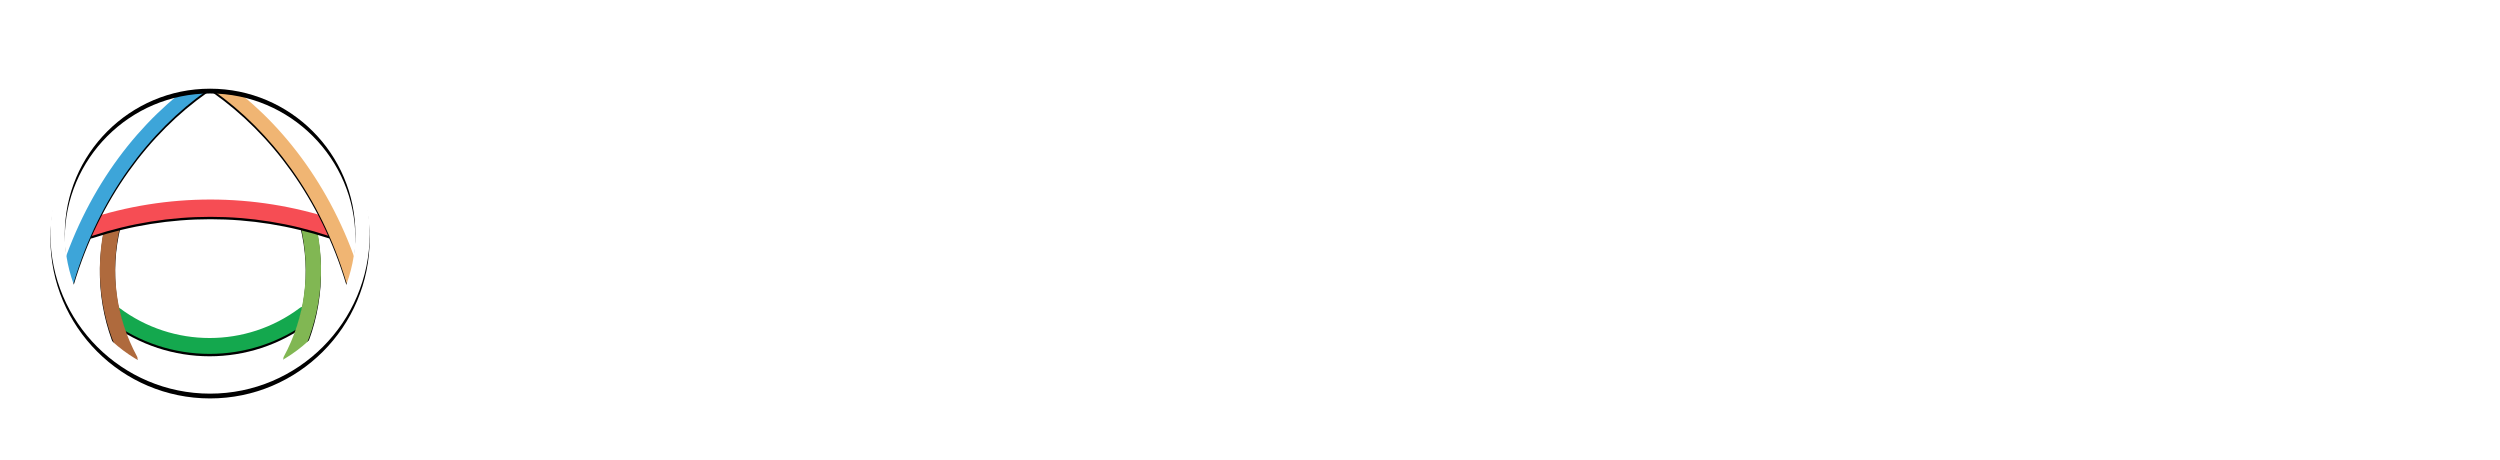 <?xml version="1.0" encoding="UTF-8"?>
<svg width="1044px" height="192px" viewBox="0 0 1044 192" version="1.1" xmlns="http://www.w3.org/2000/svg" xmlns:xlink="http://www.w3.org/1999/xlink">
    <!-- Generator: Sketch 55.1 (78136) - https://sketchapp.com -->
    <title>nobg-long-light</title>
    <desc>Created with Sketch.</desc>
    <defs>
        <path d="M103.897,101.46 C79.23,119.954 45.32,119.954 20.653,101.46 C19.204,100.37 18.818,98.482 19.749,97.379 L20.6,96.355 C21.544,95.238 23.339,95.185 24.642,96.156 C46.943,112.881 77.621,112.881 99.921,96.156 C101.225,95.185 103.02,95.238 103.964,96.355 L104.815,97.379 C105.732,98.496 105.36,100.37 103.897,101.46" id="path-1"></path>
        <filter x="-2.3%" y="-5.0%" width="104.6%" height="120.1%" filterUnits="objectBoundingBox" id="filter-2">
            <feOffset dx="0" dy="1" in="SourceAlpha" result="shadowOffsetOuter1"></feOffset>
            <feGaussianBlur stdDeviation="0.5" in="shadowOffsetOuter1" result="shadowBlurOuter1"></feGaussianBlur>
            <feColorMatrix values="0 0 0 0 0.075   0 0 0 0 0.078   0 0 0 0 0.082  0 0 0 1 0" type="matrix" in="shadowBlurOuter1"></feColorMatrix>
        </filter>
        <path d="M95.084,119.782 L95.084,119.782 C93.502,119 92.678,117.529 93.249,116.509 C102.023,100.396 104.948,80.639 100.069,61.028 C99.763,59.769 100.84,58.271 102.515,57.702 L102.515,57.702 C104.19,57.132 105.878,57.794 106.091,58.775 C111.528,79.857 108.603,101.23 99.245,118.814 C98.5,120.312 96.679,120.55 95.084,119.782" id="path-3"></path>
        <filter x="-12.7%" y="-1.6%" width="125.4%" height="106.4%" filterUnits="objectBoundingBox" id="filter-4">
            <feOffset dx="0" dy="1" in="SourceAlpha" result="shadowOffsetOuter1"></feOffset>
            <feGaussianBlur stdDeviation="0.5" in="shadowOffsetOuter1" result="shadowBlurOuter1"></feGaussianBlur>
            <feColorMatrix values="0 0 0 0 0.075   0 0 0 0 0.078   0 0 0 0 0.082  0 0 0 1 0" type="matrix" in="shadowBlurOuter1"></feColorMatrix>
        </filter>
        <path d="M30.26,119.773 L30.167,119.773 C31.749,118.992 32.572,117.523 32.014,116.491 C23.231,100.388 20.308,80.619 25.184,61.023 C25.49,59.765 24.414,58.27 22.739,57.701 C21.052,57.132 19.364,57.794 19.165,58.773 C13.73,79.852 16.654,101.222 26.008,118.807 C26.766,120.302 28.586,120.554 30.181,119.786" id="path-5"></path>
        <filter x="-12.7%" y="-1.6%" width="125.4%" height="106.4%" filterUnits="objectBoundingBox" id="filter-6">
            <feOffset dx="0" dy="1" in="SourceAlpha" result="shadowOffsetOuter1"></feOffset>
            <feGaussianBlur stdDeviation="0.5" in="shadowOffsetOuter1" result="shadowBlurOuter1"></feGaussianBlur>
            <feColorMatrix values="0 0 0 0 0.075   0 0 0 0 0.078   0 0 0 0 0.082  0 0 0 1 0" type="matrix" in="shadowBlurOuter1"></feColorMatrix>
        </filter>
        <path d="M111.844,66.001 C79.885,55.464 45.332,55.464 13.373,66.001 C11.418,66.647 9.275,65.685 8.597,63.815 C7.918,61.944 9.023,59.811 11.085,59.139 C44.547,48.115 80.71,48.115 114.172,59.139 C116.234,59.824 117.339,61.944 116.66,63.815 C115.968,65.685 113.826,66.647 111.884,66.001" id="path-7"></path>
        <filter x="-1.8%" y="-6.5%" width="103.7%" height="126.1%" filterUnits="objectBoundingBox" id="filter-8">
            <feOffset dx="0" dy="1" in="SourceAlpha" result="shadowOffsetOuter1"></feOffset>
            <feGaussianBlur stdDeviation="0.5" in="shadowOffsetOuter1" result="shadowBlurOuter1"></feGaussianBlur>
            <feColorMatrix values="0 0 0 0 0.075   0 0 0 0 0.078   0 0 0 0 0.082  0 0 0 1 0" type="matrix" in="shadowBlurOuter1"></feColorMatrix>
        </filter>
        <path d="M62.5,4.643 L62.5,1.167 L63.008,1.167 C63.54,0.407 64.39,2.06720636e-06 65.253,7.92262771e-12 L65.253,0 C65.792,-1.29100397e-06 66.336,0.159 66.812,0.49 C91.483,17.32 113.122,44.893 124.693,80.754 C125.305,82.664 124.56,85.276 123.057,86.483 C121.541,87.677 119.852,87.067 119.28,85.17 C108.587,49.601 87.719,22.148 63.713,5.305 C63.54,5.172 63.381,5.026 63.234,4.867 C63.016,4.734 62.764,4.656 62.5,4.643 Z" id="path-9"></path>
        <filter x="-3.2%" y="-1.1%" width="106.4%" height="104.6%" filterUnits="objectBoundingBox" id="filter-10">
            <feOffset dx="0" dy="1" in="SourceAlpha" result="shadowOffsetOuter1"></feOffset>
            <feGaussianBlur stdDeviation="0.5" in="shadowOffsetOuter1" result="shadowBlurOuter1"></feGaussianBlur>
            <feColorMatrix values="0 0 0 0 0.075   0 0 0 0 0.078   0 0 0 0 0.082  0 0 0 1 0" type="matrix" in="shadowBlurOuter1"></feColorMatrix>
        </filter>
        <path d="M62.5,4.643 C62.474,4.642 62.449,4.641 62.423,4.641 C62.197,4.641 61.984,4.681 61.785,4.774 C61.612,4.973 61.425,5.159 61.213,5.305 C37.206,22.148 16.339,49.601 5.646,85.17 C5.074,87.067 3.385,87.703 1.869,86.483 C0.353,85.263 -0.405,82.664 0.22,80.754 C11.804,44.879 33.429,17.333 58.101,0.49 C59.337,-0.358 61.04,-0.053 61.904,1.167 L62.5,1.167 L62.5,4.643 Z" id="path-11"></path>
        <filter x="-3.2%" y="-1.1%" width="106.4%" height="104.6%" filterUnits="objectBoundingBox" id="filter-12">
            <feOffset dx="0" dy="1" in="SourceAlpha" result="shadowOffsetOuter1"></feOffset>
            <feGaussianBlur stdDeviation="0.5" in="shadowOffsetOuter1" result="shadowBlurOuter1"></feGaussianBlur>
            <feColorMatrix values="0 0 0 0 0.075   0 0 0 0 0.078   0 0 0 0 0.082  0 0 0 1 0" type="matrix" in="shadowBlurOuter1"></feColorMatrix>
        </filter>
        <path d="M66.671,133.329 C29.891,133.329 0,103.425 0,66.658 C0,29.891 29.891,0 66.671,0 C103.451,0 133.329,29.904 133.329,66.671 C133.329,103.438 103.425,133.329 66.671,133.329 M66.671,5.983 C33.209,5.983 5.997,33.209 5.997,66.671 C5.997,100.133 33.209,127.358 66.684,127.358 C100.16,127.358 127.358,100.133 127.358,66.671 C127.358,33.209 100.133,5.983 66.671,5.983" id="path-13"></path>
        <filter x="-3.8%" y="-3.0%" width="107.5%" height="107.5%" filterUnits="objectBoundingBox" id="filter-14">
            <feOffset dx="0" dy="1" in="SourceAlpha" result="shadowOffsetOuter1"></feOffset>
            <feGaussianBlur stdDeviation="1.5" in="shadowOffsetOuter1" result="shadowBlurOuter1"></feGaussianBlur>
            <feColorMatrix values="0 0 0 0 0   0 0 0 0 0   0 0 0 0 0  0 0 0 0.148 0" type="matrix" in="shadowBlurOuter1" result="shadowMatrixOuter1"></feColorMatrix>
            <feOffset dx="0" dy="1" in="SourceAlpha" result="shadowOffsetOuter2"></feOffset>
            <feGaussianBlur stdDeviation="0.5" in="shadowOffsetOuter2" result="shadowBlurOuter2"></feGaussianBlur>
            <feColorMatrix values="0 0 0 0 0   0 0 0 0 0   0 0 0 0 0  0 0 0 0.417 0" type="matrix" in="shadowBlurOuter2" result="shadowMatrixOuter2"></feColorMatrix>
            <feMerge>
                <feMergeNode in="shadowMatrixOuter1"></feMergeNode>
                <feMergeNode in="shadowMatrixOuter2"></feMergeNode>
            </feMerge>
        </filter>
    </defs>
    <g id="nobg-long-light" stroke="none" stroke-width="1" fill="none" fill-rule="evenodd">
        <g id="logo-full" transform="translate(11, 21)">
            <g id="text-light" transform="translate(177, 43)" fill="#FFFFFF" fill-rule="nonzero">
                <path d="M39.792,17.987 L21.95,61.6 C21.6,62.4 21.088,63 20.413,63.4 C19.737,63.8 19.05,64 18.35,64 C16.95,64 15.875,63.4 15.125,62.2 C14.375,61 14.3,59.725 14.9,58.375 L35.975,8.05 C36.725,6.3 37.95,5.425 39.65,5.425 C41.45,5.425 42.675,6.3 43.325,8.05 L64.475,58.525 C65.025,59.925 64.938,61.187 64.213,62.312 C63.487,63.438 62.4,64 60.95,64 C60.2,64 59.488,63.788 58.812,63.362 C58.137,62.937 57.65,62.35 57.35,61.6 L39.792,17.987 Z M22.325,51.1 L25.325,44.65 L54.725,44.65 L57.725,51.1 L22.325,51.1 Z M92.85,64 C91.75,64 90.838,63.625 90.112,62.875 C89.387,62.125 89.025,61.2 89.025,60.1 L89.025,9.325 C89.025,8.225 89.4,7.3 90.15,6.55 C90.9,5.8 91.8,5.425 92.85,5.425 C93.95,5.425 94.875,5.8 95.625,6.55 C96.375,7.3 96.75,8.225 96.75,9.325 L96.75,56.2 L123.9,56.2 C125,56.2 125.925,56.575 126.675,57.325 C127.425,58.075 127.8,59 127.8,60.1 C127.8,61.2 127.425,62.125 126.675,62.875 C125.925,63.625 125,64 123.9,64 L92.85,64 Z M156.7,64 C155.6,64 154.675,63.625 153.925,62.875 C153.175,62.125 152.8,61.2 152.8,60.1 L152.8,9.325 C152.8,8.175 153.175,7.238 153.925,6.513 C154.675,5.787 155.6,5.425 156.7,5.425 L171.7,5.425 C175.45,5.425 178.775,6.25 181.675,7.9 C184.575,9.55 186.837,11.837 188.463,14.762 C190.088,17.688 190.9,21.05 190.9,24.85 C190.9,28.5 190.088,31.75 188.463,34.6 C186.837,37.45 184.575,39.675 181.675,41.275 C178.775,42.875 175.45,43.675 171.7,43.675 L160.6,43.675 L160.6,60.1 C160.6,61.2 160.238,62.125 159.512,62.875 C158.787,63.625 157.85,64 156.7,64 Z M160.6,36.475 L171.7,36.475 C174,36.475 176.025,35.975 177.775,34.975 C179.525,33.975 180.9,32.6 181.9,30.85 C182.9,29.1 183.4,27.1 183.4,24.85 C183.4,22.45 182.9,20.338 181.9,18.512 C180.9,16.687 179.525,15.25 177.775,14.2 C176.025,13.15 174,12.625 171.7,12.625 L160.6,12.625 L160.6,36.475 Z M219.05,64 C217.95,64 217.025,63.625 216.275,62.875 C215.525,62.125 215.15,61.2 215.15,60.1 L215.15,9.325 C215.15,8.175 215.525,7.238 216.275,6.513 C217.025,5.787 217.95,5.425 219.05,5.425 C220.2,5.425 221.137,5.787 221.863,6.513 C222.588,7.238 222.95,8.175 222.95,9.325 L222.95,30.85 L257.75,30.85 L257.75,9.325 C257.75,8.175 258.125,7.238 258.875,6.513 C259.625,5.787 260.55,5.425 261.65,5.425 C262.8,5.425 263.725,5.787 264.425,6.513 C265.125,7.238 265.475,8.175 265.475,9.325 L265.475,60.1 C265.475,61.2 265.125,62.125 264.425,62.875 C263.725,63.625 262.8,64 261.65,64 C260.55,64 259.625,63.625 258.875,62.875 C258.125,62.125 257.75,61.2 257.75,60.1 L257.75,37.75 L222.95,37.75 L222.95,60.1 C222.95,61.2 222.588,62.125 221.863,62.875 C221.137,63.625 220.2,64 219.05,64 Z M315.217,17.987 L297.375,61.6 C297.025,62.4 296.513,63 295.837,63.4 C295.162,63.8 294.475,64 293.775,64 C292.375,64 291.3,63.4 290.55,62.2 C289.8,61 289.725,59.725 290.325,58.375 L311.4,8.05 C312.15,6.3 313.375,5.425 315.075,5.425 C316.875,5.425 318.1,6.3 318.75,8.05 L339.9,58.525 C340.45,59.925 340.363,61.187 339.637,62.312 C338.912,63.438 337.825,64 336.375,64 C335.625,64 334.913,63.788 334.238,63.362 C333.562,62.937 333.075,62.35 332.775,61.6 L315.217,17.987 L315.217,17.987 Z M297.75,51.1 L300.75,44.65 L330.15,44.65 L333.15,51.1 L297.75,51.1 Z M405.95,64 C404.85,64 403.925,63.625 403.175,62.875 C402.425,62.125 402.05,61.2 402.05,60.1 L402.05,9.325 C402.05,8.175 402.425,7.238 403.175,6.513 C403.925,5.787 404.85,5.425 405.95,5.425 C407.1,5.425 408.037,5.787 408.762,6.513 C409.488,7.238 409.85,8.175 409.85,9.325 L409.85,30.85 L444.65,30.85 L444.65,9.325 C444.65,8.175 445.025,7.238 445.775,6.513 C446.525,5.787 447.45,5.425 448.55,5.425 C449.7,5.425 450.625,5.787 451.325,6.513 C452.025,7.238 452.375,8.175 452.375,9.325 L452.375,60.1 C452.375,61.2 452.025,62.125 451.325,62.875 C450.625,63.625 449.7,64 448.55,64 C447.45,64 446.525,63.625 445.775,62.875 C445.025,62.125 444.65,61.2 444.65,60.1 L444.65,37.75 L409.85,37.75 L409.85,60.1 C409.85,61.2 409.488,62.125 408.762,62.875 C408.037,63.625 407.1,64 405.95,64 Z M510.075,64.75 C505.675,64.75 501.65,64.013 498,62.538 C494.35,61.062 491.213,58.988 488.587,56.312 C485.962,53.637 483.925,50.463 482.475,46.788 C481.025,43.112 480.3,39.075 480.3,34.675 C480.3,30.275 481.025,26.25 482.475,22.6 C483.925,18.95 485.962,15.788 488.587,13.113 C491.213,10.437 494.35,8.363 498,6.888 C501.65,5.412 505.675,4.675 510.075,4.675 C514.475,4.675 518.487,5.412 522.112,6.888 C525.738,8.363 528.875,10.437 531.525,13.113 C534.175,15.788 536.225,18.95 537.675,22.6 C539.125,26.25 539.85,30.275 539.85,34.675 C539.85,39.075 539.125,43.112 537.675,46.788 C536.225,50.463 534.175,53.637 531.525,56.312 C528.875,58.988 525.738,61.062 522.112,62.538 C518.487,64.013 514.475,64.75 510.075,64.75 Z M510.075,57.7 C513.325,57.7 516.312,57.113 519.038,55.938 C521.763,54.762 524.125,53.138 526.125,51.062 C528.125,48.987 529.662,46.55 530.737,43.75 C531.813,40.95 532.35,37.925 532.35,34.675 C532.35,31.425 531.813,28.4 530.737,25.6 C529.662,22.8 528.125,20.363 526.125,18.288 C524.125,16.212 521.763,14.6 519.038,13.45 C516.312,12.3 513.325,11.725 510.075,11.725 C506.825,11.725 503.838,12.3 501.113,13.45 C498.387,14.6 496.038,16.212 494.062,18.288 C492.087,20.363 490.55,22.8 489.45,25.6 C488.35,28.4 487.8,31.425 487.8,34.675 C487.8,37.925 488.35,40.95 489.45,43.75 C490.55,46.55 492.087,48.987 494.062,51.062 C496.038,53.138 498.387,54.762 501.113,55.938 C503.838,57.113 506.825,57.7 510.075,57.7 Z M597.309,52.115 L619,7.525 C619.8,6.125 620.95,5.425 622.45,5.425 C623.55,5.425 624.475,5.787 625.225,6.513 C625.975,7.238 626.35,8.175 626.35,9.325 L626.35,60.1 C626.35,61.2 625.963,62.125 625.188,62.875 C624.412,63.625 623.5,64 622.45,64 C621.35,64 620.425,63.625 619.675,62.875 C618.925,62.125 618.55,61.2 618.55,60.1 L618.55,22.807 L600.4,59.8 C599.55,61.1 598.425,61.75 597.025,61.75 C595.375,61.75 594.175,60.975 593.425,59.425 L575.5,23.506 L575.5,60.1 C575.5,61.2 575.125,62.125 574.375,62.875 C573.625,63.625 572.7,64 571.6,64 C570.5,64 569.575,63.625 568.825,62.875 C568.075,62.125 567.7,61.2 567.7,60.1 L567.7,9.325 C567.7,8.175 568.075,7.238 568.825,6.513 C569.575,5.787 570.5,5.425 571.6,5.425 C573.1,5.425 574.25,6.125 575.05,7.525 L597.309,52.115 L597.309,52.115 Z M660.875,64 C659.775,64 658.85,63.625 658.1,62.875 C657.35,62.125 656.975,61.2 656.975,60.1 L656.975,9.325 C656.975,8.175 657.35,7.238 658.1,6.513 C658.85,5.787 659.775,5.425 660.875,5.425 L694.775,5.425 C695.925,5.425 696.85,5.762 697.55,6.438 C698.25,7.113 698.6,8 698.6,9.1 C698.6,10.15 698.25,11 697.55,11.65 C696.85,12.3 695.925,12.625 694.775,12.625 L664.775,12.625 L664.775,30.85 L686.3,30.85 C687.45,30.85 688.375,31.187 689.075,31.863 C689.775,32.538 690.125,33.4 690.125,34.45 C690.125,35.5 689.775,36.362 689.075,37.038 C688.375,37.713 687.45,38.05 686.3,38.05 L664.775,38.05 L664.775,56.8 L694.775,56.8 C695.925,56.8 696.85,57.125 697.55,57.775 C698.25,58.425 698.6,59.275 698.6,60.325 C698.6,61.425 698.25,62.312 697.55,62.987 C696.85,63.663 695.925,64 694.775,64 L660.875,64 Z M743.7,64.75 C740.5,64.75 737.45,64.25 734.55,63.25 C731.65,62.25 729.125,60.85 726.975,59.05 C724.825,57.25 723.25,55.175 722.25,52.825 C721.75,51.775 721.762,50.8 722.288,49.9 C722.813,49 723.7,48.425 724.95,48.175 C725.85,47.975 726.737,48.112 727.612,48.587 C728.488,49.063 729.15,49.775 729.6,50.725 C730.2,51.975 731.187,53.125 732.562,54.175 C733.938,55.225 735.6,56.075 737.55,56.725 C739.5,57.375 741.55,57.7 743.7,57.7 C746.1,57.7 748.312,57.325 750.337,56.575 C752.363,55.825 754,54.738 755.25,53.312 C756.5,51.887 757.125,50.125 757.125,48.025 C757.125,45.375 756.088,43 754.013,40.9 C751.937,38.8 748.525,37.5 743.775,37 C737.575,36.4 732.7,34.575 729.15,31.525 C725.6,28.475 723.825,24.7 723.825,20.2 C723.825,16.9 724.75,14.1 726.6,11.8 C728.45,9.5 730.962,7.75 734.138,6.55 C737.313,5.35 740.85,4.75 744.75,4.75 C747.8,4.75 750.462,5.175 752.737,6.025 C755.013,6.875 757,8.05 758.7,9.55 C760.4,11.05 761.875,12.825 763.125,14.875 C763.825,15.975 764.113,17.012 763.987,17.988 C763.862,18.963 763.375,19.725 762.525,20.275 C761.575,20.875 760.55,21 759.45,20.65 C758.35,20.3 757.525,19.65 756.975,18.7 C756.175,17.25 755.2,16.025 754.05,15.025 C752.9,14.025 751.55,13.238 750,12.662 C748.45,12.087 746.625,11.8 744.525,11.8 C740.825,11.75 737.725,12.437 735.225,13.863 C732.725,15.288 731.475,17.475 731.475,20.425 C731.475,21.925 731.862,23.362 732.638,24.738 C733.413,26.113 734.837,27.3 736.913,28.3 C738.988,29.3 741.975,30 745.875,30.4 C751.825,31 756.462,32.812 759.788,35.837 C763.113,38.863 764.775,42.85 764.775,47.8 C764.775,50.65 764.188,53.125 763.013,55.225 C761.837,57.325 760.263,59.087 758.288,60.513 C756.312,61.938 754.063,63 751.538,63.7 C749.012,64.4 746.4,64.75 743.7,64.75 Z" id="ALPHAHOMES"></path>
            </g>
            <g id="emblem-light" fill-rule="evenodd" stroke-width="1">
                <g id="ah-logo" transform="translate(10.054, 10.054)">
                    <g id="ah-logo-emblem" fill-rule="nonzero">
                        <g id="logo-core" transform="translate(4.199, 1.4)">
                            <g id="H-bottom">
                                <use fill="black" fill-opacity="1" filter="url(#filter-2)" xlink:href="#path-1"></use>
                                <use fill="#14A84E" xlink:href="#path-1"></use>
                            </g>
                            <g id="H-right">
                                <use fill="black" fill-opacity="1" filter="url(#filter-4)" xlink:href="#path-3"></use>
                                <use fill="#81B753" xlink:href="#path-3"></use>
                            </g>
                            <g id="H-left">
                                <use fill="black" fill-opacity="1" filter="url(#filter-6)" xlink:href="#path-5"></use>
                                <use fill="#AF6A3D" xlink:href="#path-5"></use>
                            </g>
                            <g id="A-cross">
                                <use fill="black" fill-opacity="1" filter="url(#filter-8)" xlink:href="#path-7"></use>
                                <use fill="#F64D54" xlink:href="#path-7"></use>
                            </g>
                            <g id="A-right">
                                <use fill="black" fill-opacity="1" filter="url(#filter-10)" xlink:href="#path-9"></use>
                                <use fill="#F0B573" xlink:href="#path-9"></use>
                            </g>
                            <g id="A-left">
                                <use fill="black" fill-opacity="1" filter="url(#filter-12)" xlink:href="#path-11"></use>
                                <use fill="#3DA5D9" xlink:href="#path-11"></use>
                            </g>
                        </g>
                        <g id="ring">
                            <use fill="black" fill-opacity="1" filter="url(#filter-14)" xlink:href="#path-13"></use>
                            <use fill="#FFFFFF" xlink:href="#path-13"></use>
                        </g>
                    </g>
                </g>
            </g>
        </g>
    </g>
</svg>